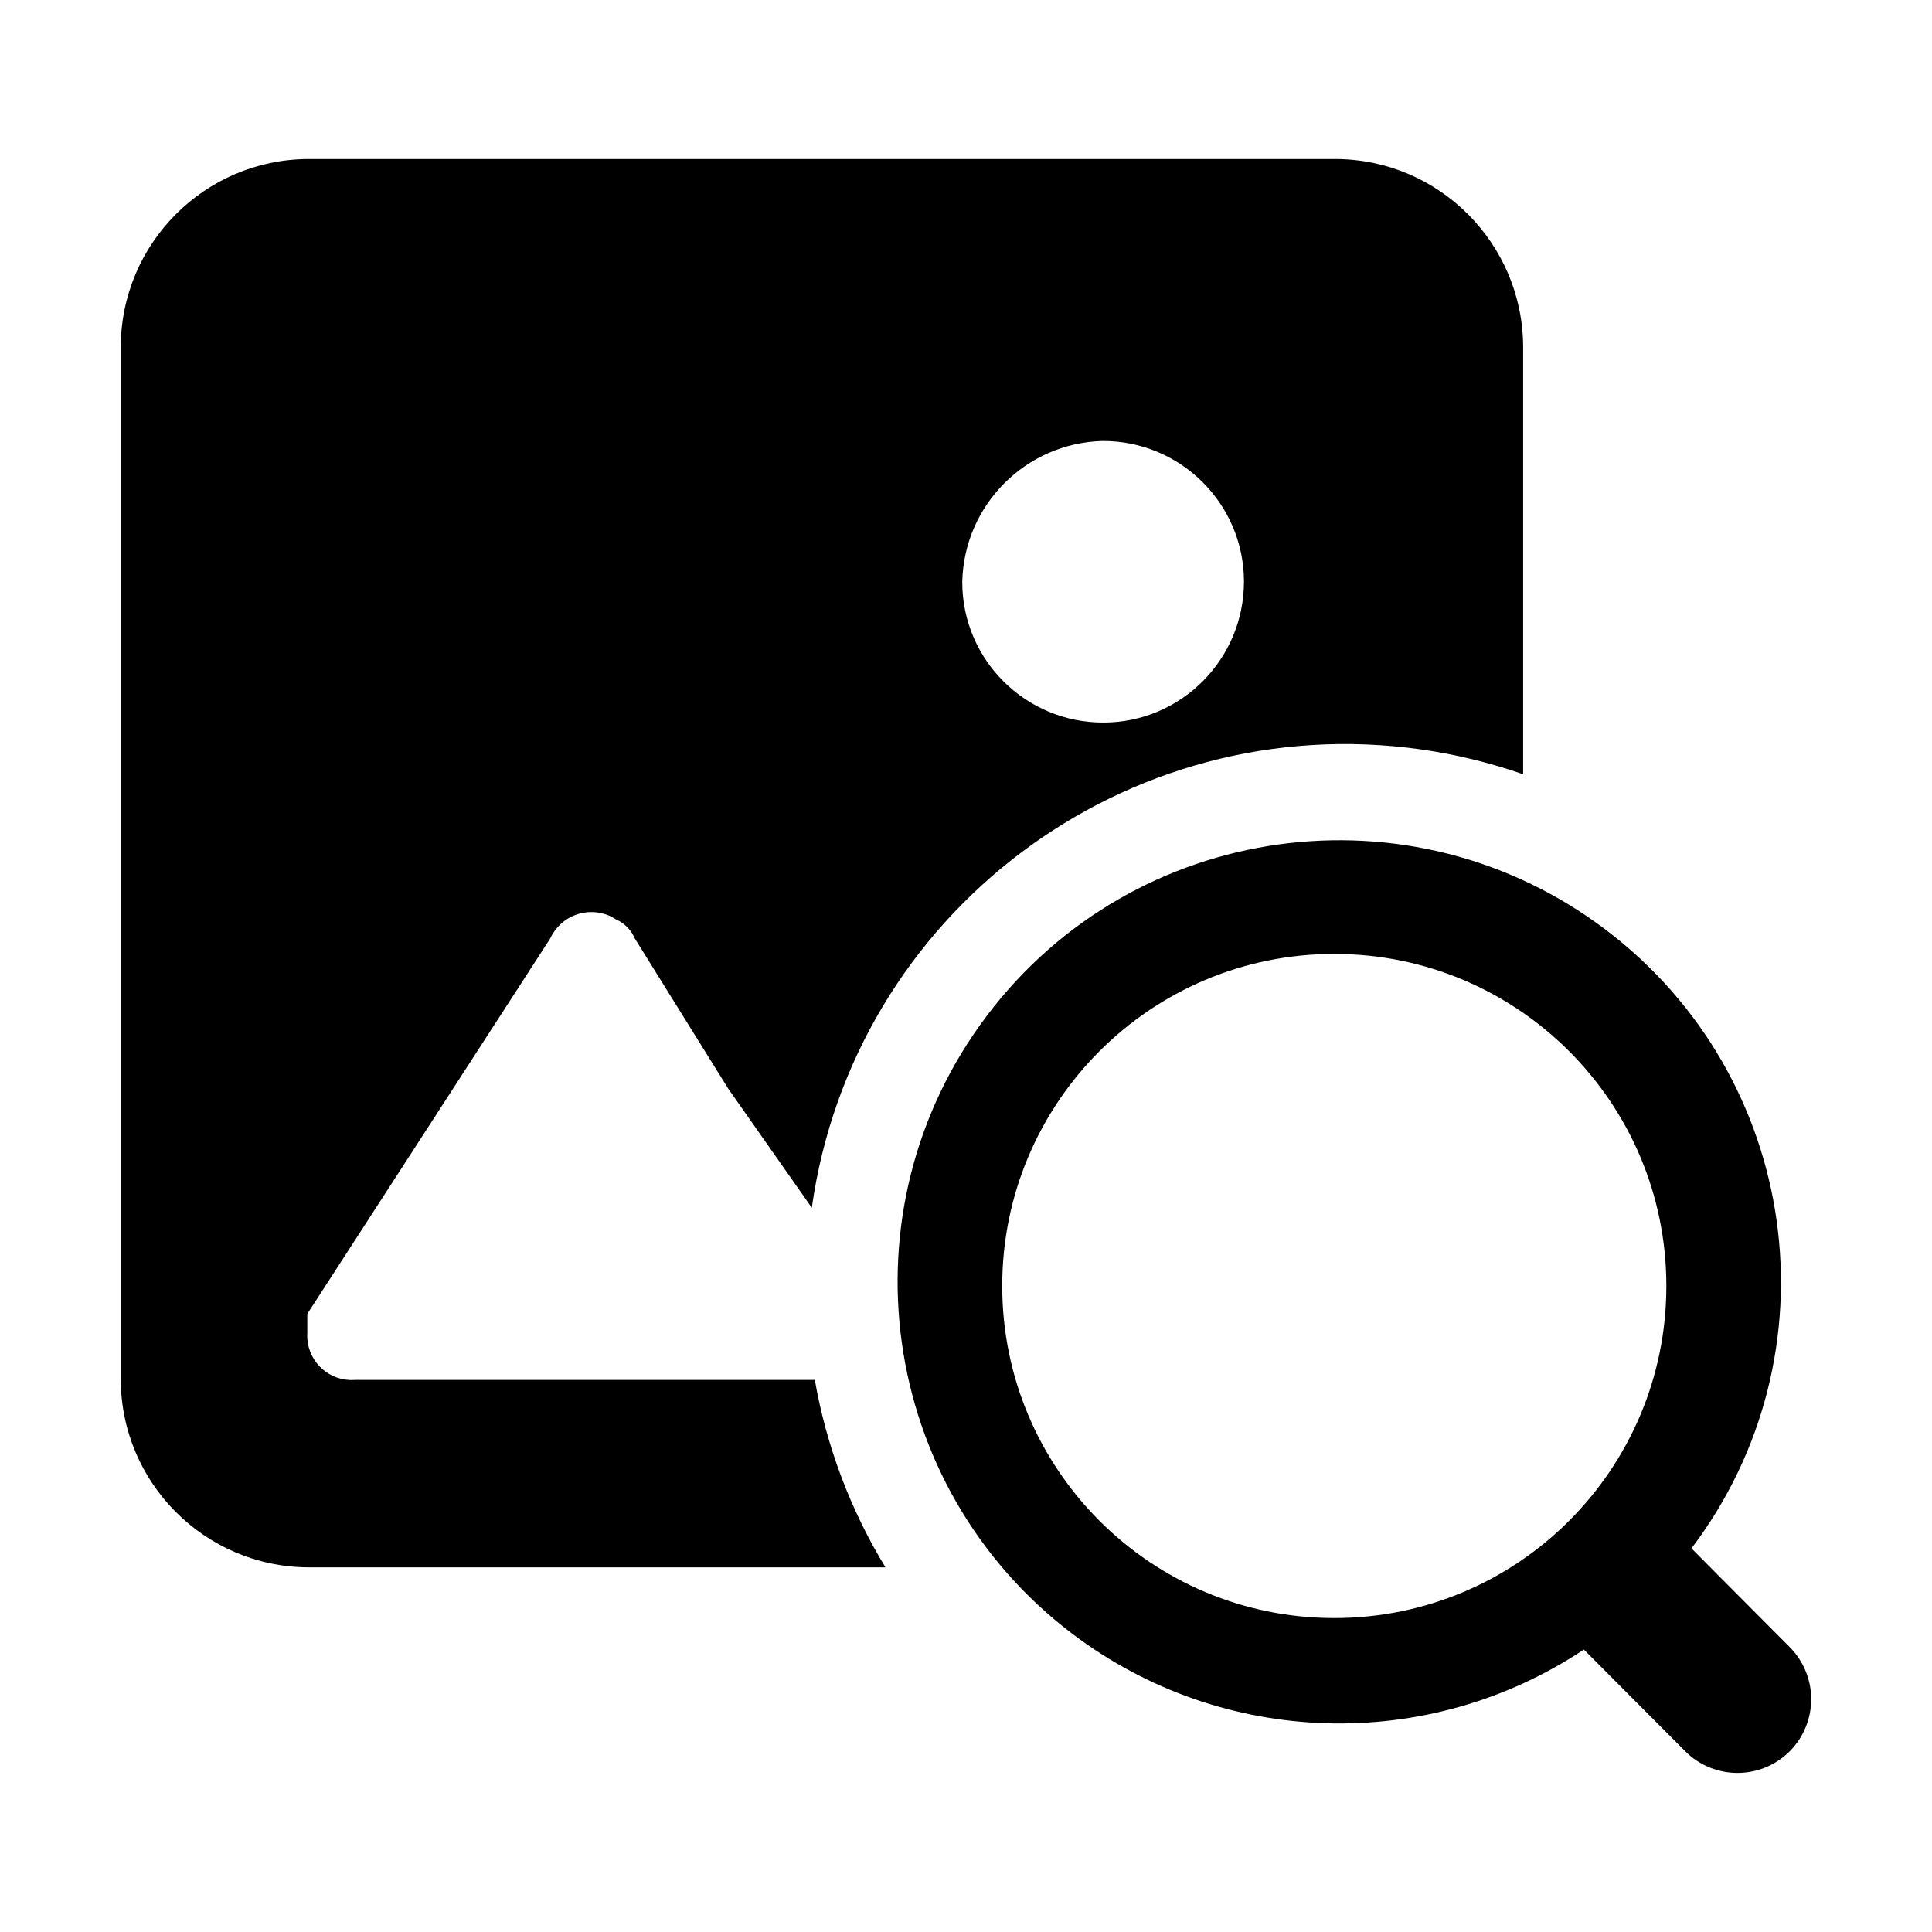 <svg width="16" height="16" xmlns="http://www.w3.org/2000/svg">
<path fill-rule="evenodd" clip-rule="evenodd" d="M2.936 11.428H6.748C6.844 11.976 7.042 12.503 7.333 12.98H2.548C1.694 12.973 1.003 12.28 1 11.425V2.872C1.003 2.016 1.694 1.323 2.548 1.317H11.066C11.92 1.323 12.611 2.017 12.614 2.872V6.412C12.339 6.316 12.055 6.247 11.766 6.206C9.325 5.862 7.067 7.561 6.723 10.002L6.031 9.016L5.256 7.77C5.227 7.7 5.17 7.644 5.1 7.614C5.088 7.605 5.074 7.598 5.06 7.591C5.058 7.59 5.055 7.589 5.053 7.587C4.866 7.502 4.644 7.583 4.558 7.77L2.545 10.881V11.037C2.544 11.053 2.544 11.07 2.545 11.086C2.559 11.289 2.734 11.442 2.936 11.428ZM10.302 4.814C10.3 4.17 9.775 3.65 9.131 3.652C8.495 3.669 7.984 4.181 7.969 4.817V4.822C7.97 5.466 8.495 5.986 9.139 5.984C9.783 5.983 10.303 5.458 10.302 4.814ZM14.008 12.823L14.82 13.639C15.059 13.878 15.059 14.264 14.822 14.503C14.584 14.742 14.197 14.742 13.958 14.505L13.117 13.661C11.822 14.522 10.125 14.47 8.884 13.533C7.273 12.314 6.956 10.02 8.175 8.409C9.394 6.798 11.688 6.481 13.298 7.7C14.909 8.919 15.227 11.213 14.008 12.823ZM11.05 13.4C12.569 13.4 13.8 12.169 13.8 10.65C13.8 9.131 12.569 7.9 11.05 7.9C9.531 7.9 8.3 9.131 8.3 10.65C8.3 12.169 9.531 13.4 11.05 13.4Z"/>
</svg>
